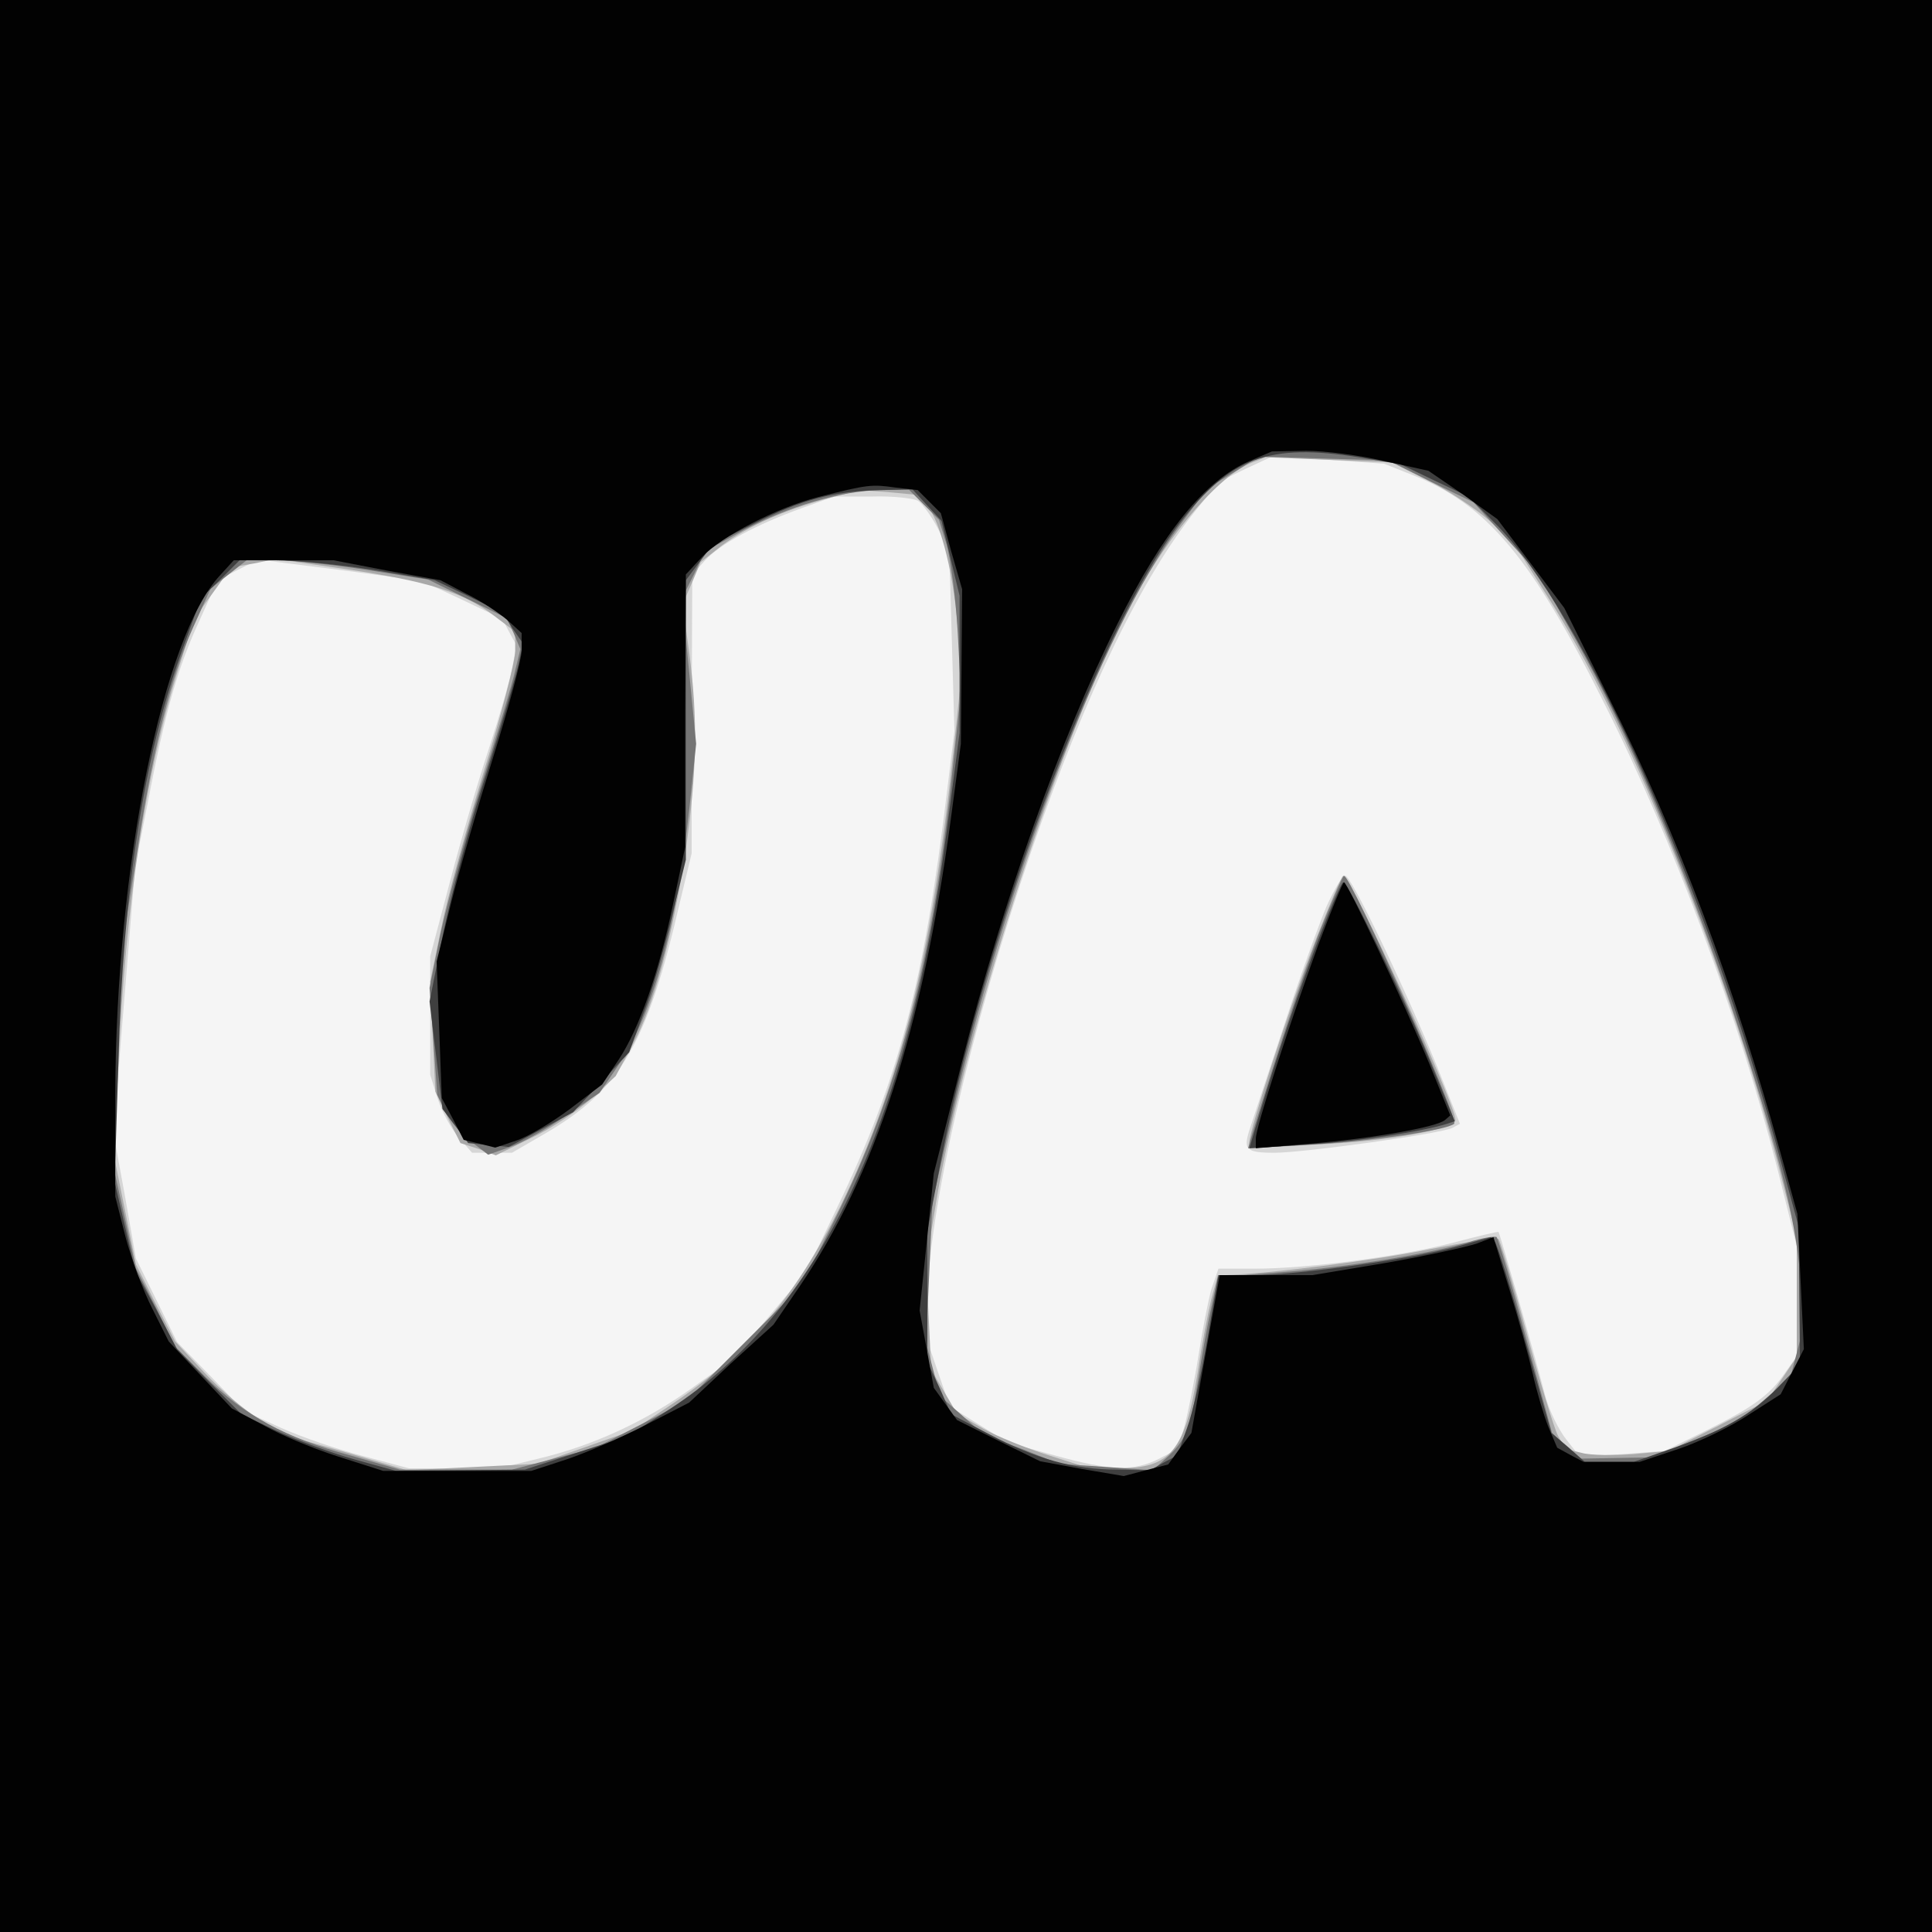 <?xml version="1.0"?><svg version="1.2" baseProfile="tiny-ps" viewBox="0 0 300 300" xmlns="http://www.w3.org/2000/svg" xmlns:xlink="http://www.w3.org/1999/xlink"><rect x="0" y="0" width="300" height="300" fill="#333333" stroke="none"/><title>ultimate-academy</title><g><g fill="#f5f5f5" transform="matrix(.1 0 0 -.1 0 300)"><path d="M0 1500V0h3000v3000H0V1500z"/></g><g fill="#d6d6d6" transform="matrix(.1 0 0 -.1 0 300)"><path d="M0 1500V0h3000v3000H0V1500zm2192 763c117-46 186-128 301-359 106-211 208-487 267-719l30-120V894l-17-24c-25-37-51-55-123-91l-65-32-66-5-66-4-21 27c-12 15-27 46-33 69-16 63-70 250-72 253-1 1-34-7-72-17-81-21-224-40-307-40h-56l-11-32c-5-18-14-64-20-103-6-38-16-87-21-107l-11-38-29-15c-39-20-76-19-162 5l-73 20-45 28-45 28-17 49-17 50-1 60c0 137 66 425 162 705 85 247 172 425 256 529l35 43 41 20 41 19 87-5 87-6 43-17zm-766-41c6-4 20-23 30-42l18-35 4-140 4-140-11-90c-36-301-75-450-171-650l-48-100-57-68-57-67-63-45c-74-53-155-90-239-110l-61-15H635l-71 19c-39 10-97 30-128 44l-57 26-52 54-52 53-32 65-32 65-17 97-18 98 17 207 17 208 20 100c27 142 47 210 80 281l28 62 31 16 32 16 127-16 127-17 62-29 63-30 11-21 11-20-7-37c-4-20-20-75-36-124-16-48-43-140-60-205l-31-117v-184l12-38c7-21 22-48 33-60l20-23h62l50 29c119 69 160 140 211 361l18 75v216l1 217 20 22c23 25 78 55 150 81l50 18h60c33 1 65-3 71-7zm634-629c-11-26-41-108-65-182-25-75-49-148-54-163-11-33-7-38 38-38s262 30 277 39l11 6-36 90c-53 129-133 295-142 295-5 0-17-21-29-47z"/></g><g fill="#a9a9a9" transform="matrix(.1 0 0 -.1 0 300)"><path d="M0 1500V0h3000v3000H0V1500zm2217 754c31-15 73-43 94-61l38-34 52-82c127-198 276-565 360-885l29-113V893l-23-34-23-34-76-39-77-39-55-5c-30-2-66-2-80 2l-25 6-12 21c-6 12-28 84-49 161s-41 142-43 144c-3 3-51-5-108-16-83-17-249-38-316-40h-12l-10-37c-5-21-15-72-21-113-20-123-42-150-123-150h-45l-63 20c-35 11-82 30-103 42l-40 23-20 34-20 34-4 82-4 83 16 98c44 259 182 689 291 905 58 115 141 215 195 239l25 10 98-4 98-4 56-28zm-782-34c22-18 45-103 52-192l6-76-12-114c-35-327-83-520-176-711-71-143-146-231-267-311l-55-37-74-26-74-26-101-5-102-5-92 27-92 26-43 25c-24 14-63 47-88 74l-45 48-31 60-30 60-17 84-17 84 7 145c11 244 42 448 92 608l26 82 29 40 28 39 35 6 34 7 111-16c127-19 181-36 228-72l33-25v-30c0-16-22-101-49-188-27-88-57-197-66-243l-17-82 4-86 4-85 19-40 20-40 28-9 27-10 55 27c30 14 72 42 93 61l38 35 26 48c34 62 63 171 83 304 17 121 19 202 5 307l-10 74 14 32 14 33 33 26c41 30 96 55 164 73l50 13 42-3 43-4 15-12zm607-682c-39-100-102-293-102-312v-9l108 6c107 5 212 24 212 38 0 25-163 379-174 379-3 0-22-46-44-102z"/></g><g fill="#757575" transform="matrix(.1 0 0 -.1 0 300)"><path d="M0 1500V0h3000v3000H0V1500zm2222 752 66-32 51-56 50-55 57-101c82-146 167-346 240-563 72-218 101-329 110-430l6-70-11-42-11-42-41-35-41-35-67-27-66-27-57-1-57-1-20 20-21 20-41 150c-22 83-43 152-45 154s-22-1-44-8c-65-19-197-40-297-47l-92-7-10-47c-6-26-15-77-21-115-12-75-19-92-49-119l-21-19-72 5-73 5-58 23-59 22-34 30-34 30-11 41-11 42 5 110 5 110 27 118c83 369 237 770 356 930l44 59 40 24 40 25 101-3 100-3 66-33zm-787-36 23-23 12-39c6-22 14-82 17-134l5-96-16-149c-32-283-82-470-178-665l-52-105-90-90-91-91-70-36-70-36-65-17-65-17H621l-77 22c-100 27-166 63-225 122l-47 47-30 61-31 61-17 77-17 76 6 171 6 170 21 134c25 167 54 288 90 367l27 60 28 22 28 22h46c25 0 89-7 141-15l95-15 61-30 61-30 11-24 10-24-8-33c-4-19-28-99-53-179s-53-184-63-230l-17-84 6-83 6-83 13-27c7-14 25-35 40-46l26-20 34 12c18 6 57 28 86 48l53 36 28 41c54 78 92 218 112 406l10 95-11 113-11 113 18 36 18 37 60 33c70 37 151 61 213 62l43 1 24-24zm612-668c-29-78-65-186-102-307l-7-24 103 6c87 5 206 22 217 32 8 7-160 385-171 385-2 0-20-42-40-92z"/></g><g fill="#3f3f3f" transform="matrix(.1 0 0 -.1 0 300)"><path d="M0 1500V0h3000v3000H0V1500zm2110 790 65-11 52-25 53-25 41-41c136-135 330-568 445-994l27-99 1-107 1-107-35-36c-39-41-87-68-169-96l-54-19h-76l-26 23-26 22-41 145c-22 80-43 148-47 152l-6 7-50-14c-67-19-250-45-318-45h-55l-17-98c-9-53-23-116-32-140l-15-42-21-11-21-12-51 1c-68 0-127 17-199 55l-59 31-18 41-19 40v203l16 83c67 362 247 849 376 1017 79 102 138 124 278 102zm-671-74 23-25 14-58 14-58v-213l-20-153c-61-461-197-745-430-897l-65-42-80-26-80-26-100-1-100-1-65 18c-36 10-90 30-120 44l-55 26-50 50-50 51-32 61-33 61-16 69-16 69 6 190c7 263 40 472 98 633l30 83 30 29 30 30h56c31 0 100-7 152-15l95-16 53-25 53-26 15-24 16-23-7-33c-4-18-27-96-51-173-25-77-54-187-66-245l-21-105 10-83 10-84 20-26 20-27 31-3 32-3 50 27 50 27 44 47 43 46 22 60c13 32 32 100 44 149l22 90v434l21 28 21 28 64 32c73 37 122 50 195 52l51 1 22-24zm612-665c-33-86-70-196-95-280l-16-54 93 6c80 5 175 20 214 32l12 4-40 97c-42 101-126 274-133 274-3 0-18-36-35-79z"/></g><g fill="#020202" transform="matrix(.1 0 0 -.1 0 300)"><path d="M0 1500V0h3000v3000H0V1500zm2150 784 68-15 54-37 53-38 52-69 52-69 70-141c107-213 194-446 266-706l26-94 5-105 5-105-18-35-18-35-50-32c-27-18-76-42-109-53l-60-20h-87l-21 11-20 11-14 33c-7 18-18 55-24 82-6 26-22 85-36 130l-25 82-26-10c-15-5-78-19-141-30l-114-19h-144l-22-122-22-123-18-24-18-25-35-9-34-9-65 11-65 12-65 32-64 32-18 25-18 25-11 60-11 60 11 106 11 107 44 174c64 251 153 502 241 679 71 143 136 223 205 253l35 15 53 1c29 0 84-7 122-16zm-707-63 18-18 16-59 17-59-1-120-1-120-16-120c-44-324-117-550-234-722l-41-60-66-60-65-61-68-35c-37-19-92-43-122-53l-55-18H595l-69 22c-38 12-91 34-117 49l-49 26-49 52-49 52-25 50c-14 27-33 78-42 112l-16 63v159c1 352 74 711 163 806l21 23h155l83-16 83-15 40-21c23-11 51-30 64-41l22-20v-27c0-14-20-88-44-165s-54-180-66-229l-22-89 4-106 4-106 17-32 17-33 25-6 24-6 33 11c18 6 55 28 83 49l50 38 26 39c32 49 62 134 85 245l18 85v212l1 211 25 27c30 32 117 77 180 93 78 20 84 20 120 15l35-4 18-18zm604-688c-49-135-97-284-97-301v-15l83 7c98 8 199 26 211 37l8 7-32 79c-41 99-128 283-133 283-2 0-20-44-40-97z"/></g></g></svg>